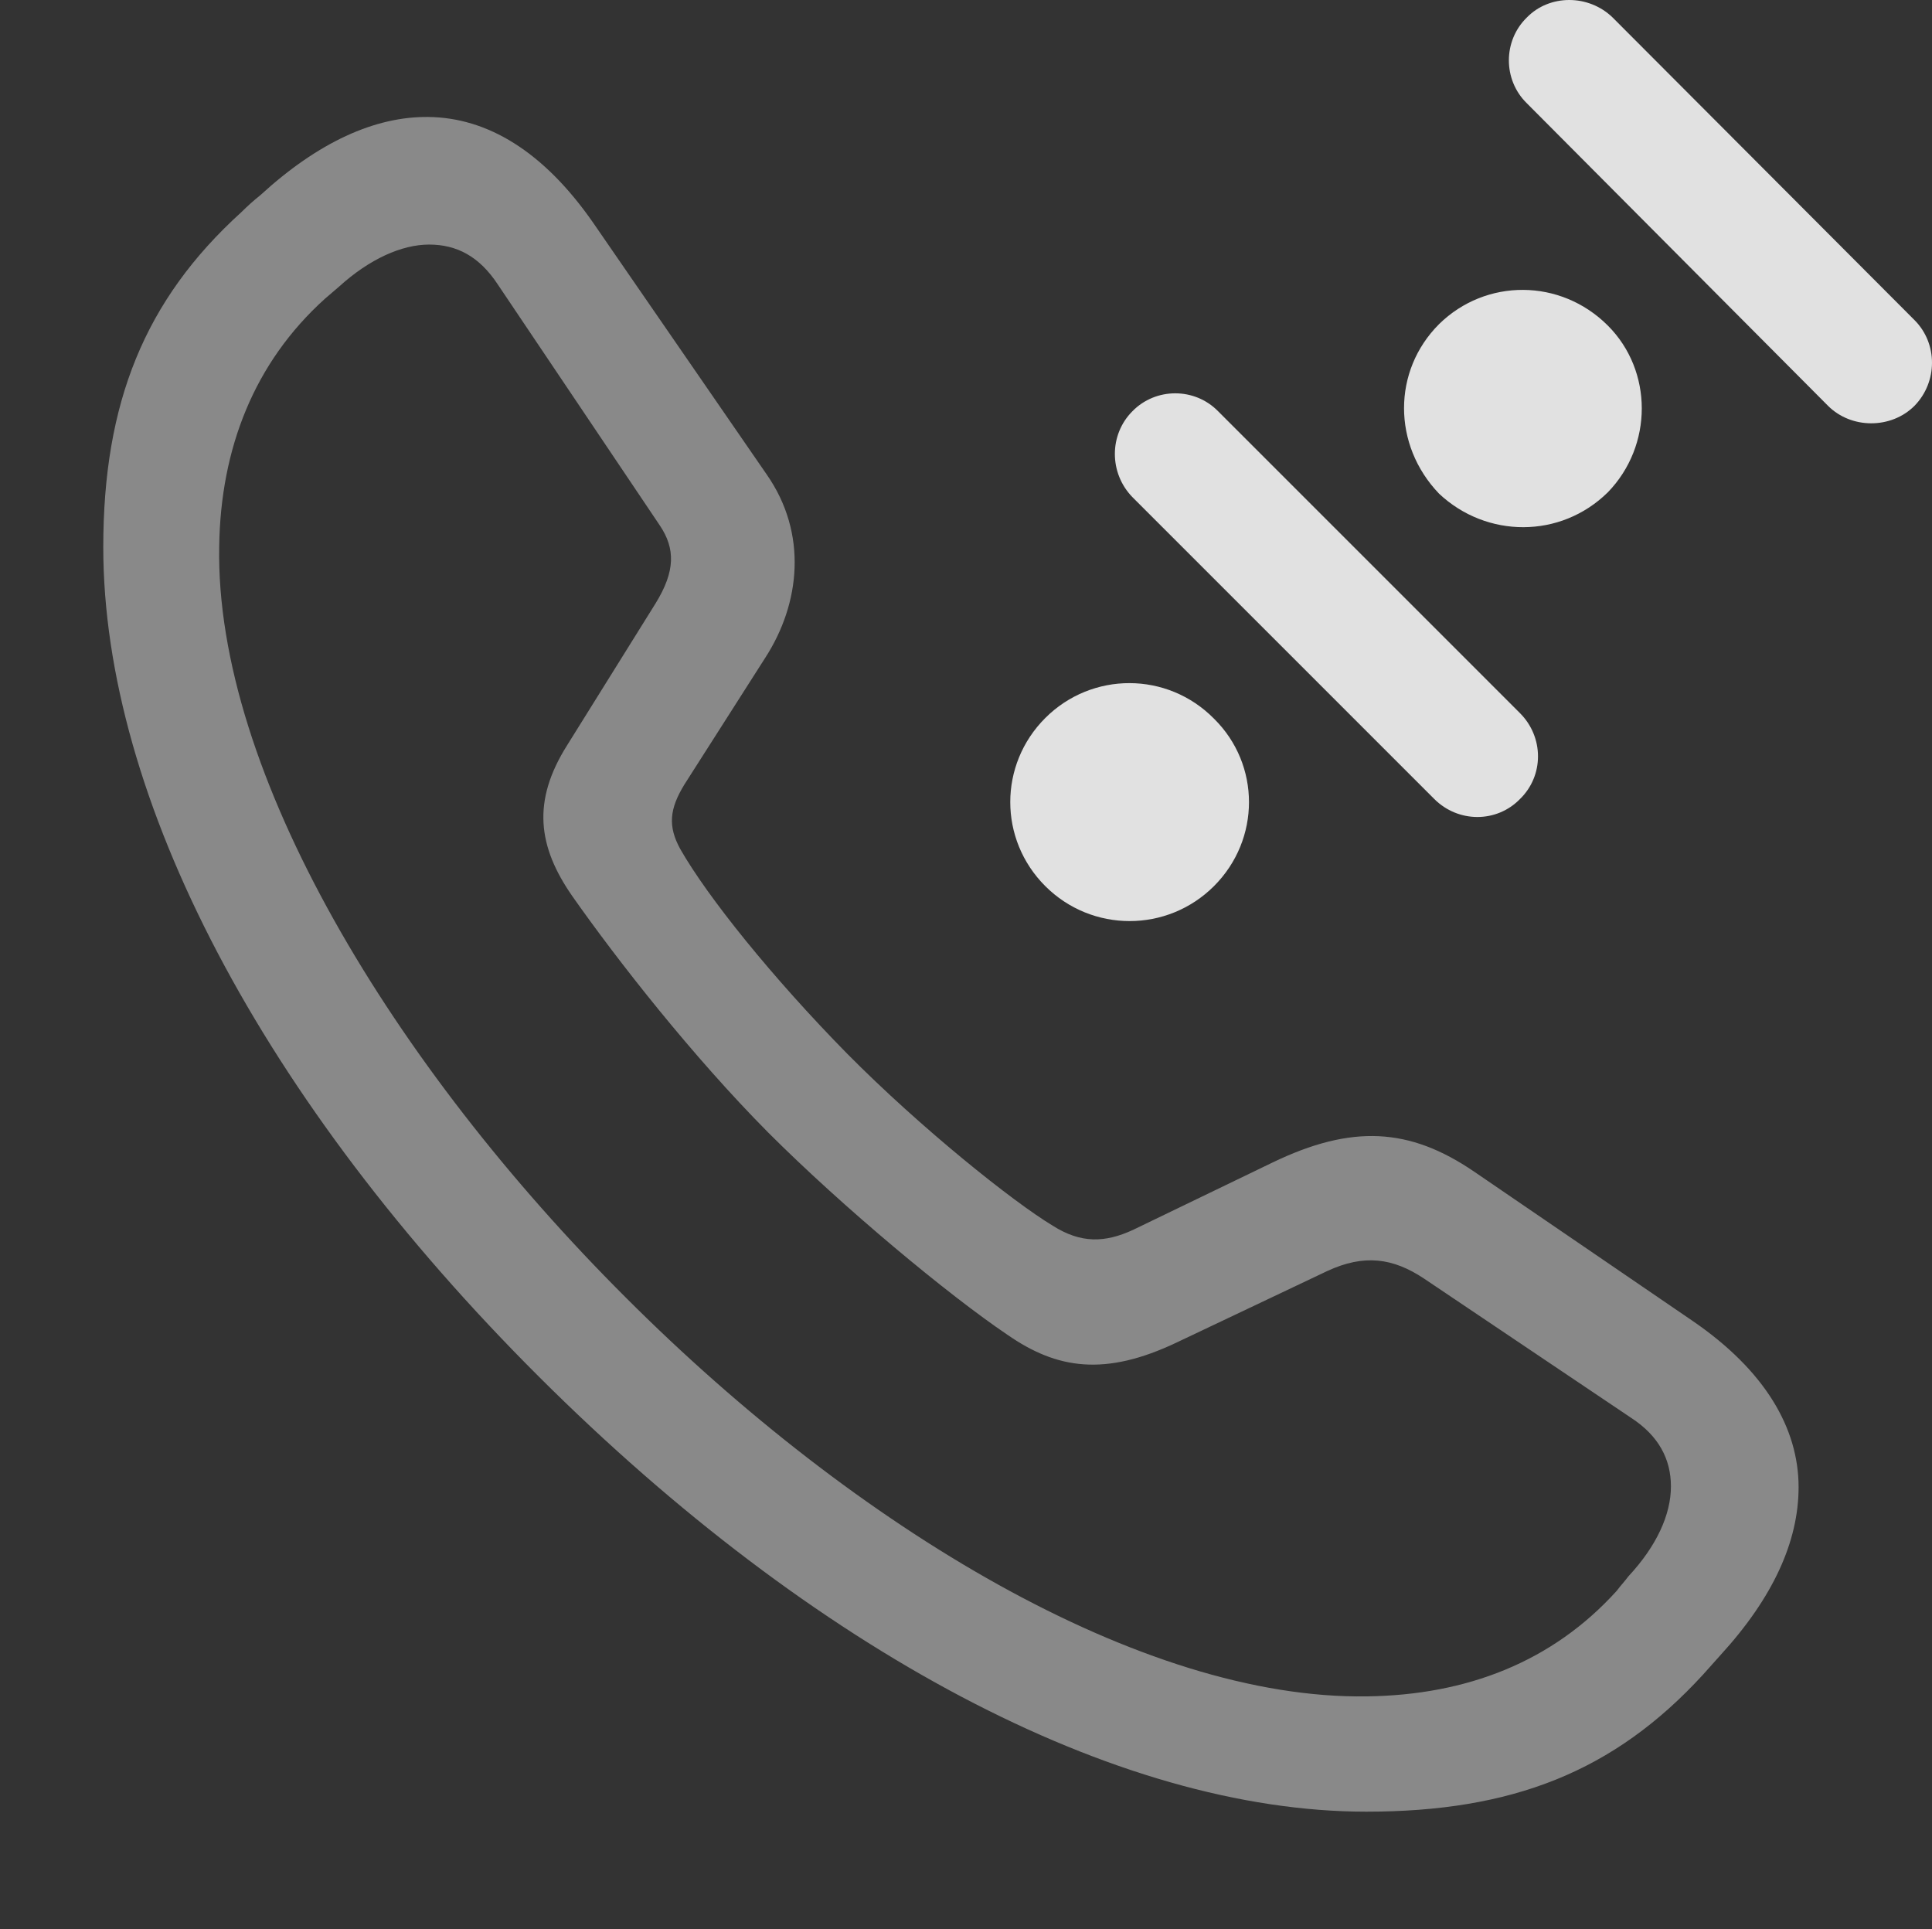 <?xml version="1.0" encoding="UTF-8"?>
<!--Generator: Apple Native CoreSVG 341-->
<!DOCTYPE svg
PUBLIC "-//W3C//DTD SVG 1.1//EN"
       "http://www.w3.org/Graphics/SVG/1.1/DTD/svg11.dtd">
<svg version="1.1" xmlns="http://www.w3.org/2000/svg" xmlns:xlink="http://www.w3.org/1999/xlink" viewBox="0 0 27.5 27.461">
 <rect x="0" y="0" width="27.5" height="27.461" fill="#333333" stroke="none"/>
 <g>
  <rect height="27.461" opacity="0" width="27.5" x="0" y="0"/>
  <path d="M19.448 25.786C21.519 25.786 22.974 25.22 24.243 23.833C24.331 23.735 24.399 23.657 24.487 23.56C25.239 22.739 25.601 21.939 25.601 21.167C25.601 20.327 25.122 19.507 24.097 18.804L20.981 16.675C20.064 16.05 19.243 16.001 18.11 16.548L16.128 17.505C15.727 17.69 15.386 17.7 14.985 17.446C14.419 17.105 13.11 16.06 12.056 14.995C10.991 13.911 10.073 12.769 9.683 12.085C9.507 11.763 9.526 11.519 9.741 11.167L10.894 9.36C11.392 8.589 11.499 7.593 10.913 6.753L8.442 3.169C7.729 2.144 6.929 1.675 6.099 1.665C5.337 1.655 4.526 2.026 3.706 2.778C3.608 2.856 3.521 2.935 3.433 3.022C2.056 4.272 1.47 5.737 1.47 7.788C1.47 11.362 3.745 15.679 7.671 19.595C11.577 23.491 15.884 25.786 19.448 25.786ZM19.458 24.145C16.255 24.194 12.192 21.753 8.911 18.472C5.601 15.171 3.062 10.991 3.12 7.778C3.14 6.382 3.618 5.161 4.624 4.253C4.702 4.185 4.761 4.136 4.829 4.077C5.259 3.687 5.718 3.481 6.108 3.481C6.499 3.481 6.821 3.647 7.085 4.048L9.39 7.476C9.614 7.808 9.614 8.13 9.331 8.589L8.071 10.61C7.573 11.401 7.651 12.046 8.149 12.759C8.794 13.677 9.858 15.034 10.933 16.118C12.007 17.192 13.501 18.433 14.341 18.999C15.044 19.487 15.727 19.595 16.753 19.106L18.892 18.091C19.419 17.847 19.829 17.905 20.269 18.198L23.218 20.181C23.608 20.435 23.784 20.767 23.784 21.157C23.784 21.558 23.579 22.007 23.179 22.436C23.12 22.515 23.071 22.564 23.013 22.642C22.095 23.657 20.874 24.126 19.458 24.145Z" fill="white" fill-opacity="0.425"/>
  <path d="M14.878 12.612C15.542 13.276 16.616 13.276 17.28 12.612C17.944 11.948 17.944 10.884 17.28 10.229C16.616 9.556 15.542 9.556 14.878 10.22C14.214 10.884 14.214 11.948 14.878 12.612ZM16.118 5.854C15.786 6.187 15.786 6.733 16.118 7.075L20.415 11.372C20.757 11.714 21.304 11.714 21.636 11.372C21.977 11.04 21.977 10.493 21.636 10.151L17.339 5.854C17.007 5.513 16.45 5.513 16.118 5.854ZM20.483 7.026C21.157 7.661 22.212 7.671 22.886 7.007C23.53 6.343 23.53 5.278 22.886 4.634C22.212 3.96 21.148 3.96 20.483 4.614C19.819 5.278 19.819 6.333 20.483 7.026ZM21.733 0.249C21.392 0.581 21.392 1.138 21.733 1.47L26.02 5.776C26.352 6.108 26.919 6.108 27.251 5.776C27.583 5.435 27.583 4.888 27.251 4.556L22.954 0.249C22.612-0.083 22.056-0.083 21.733 0.249Z" fill="white" fill-opacity="0.85"/>
 </g>
</svg>
